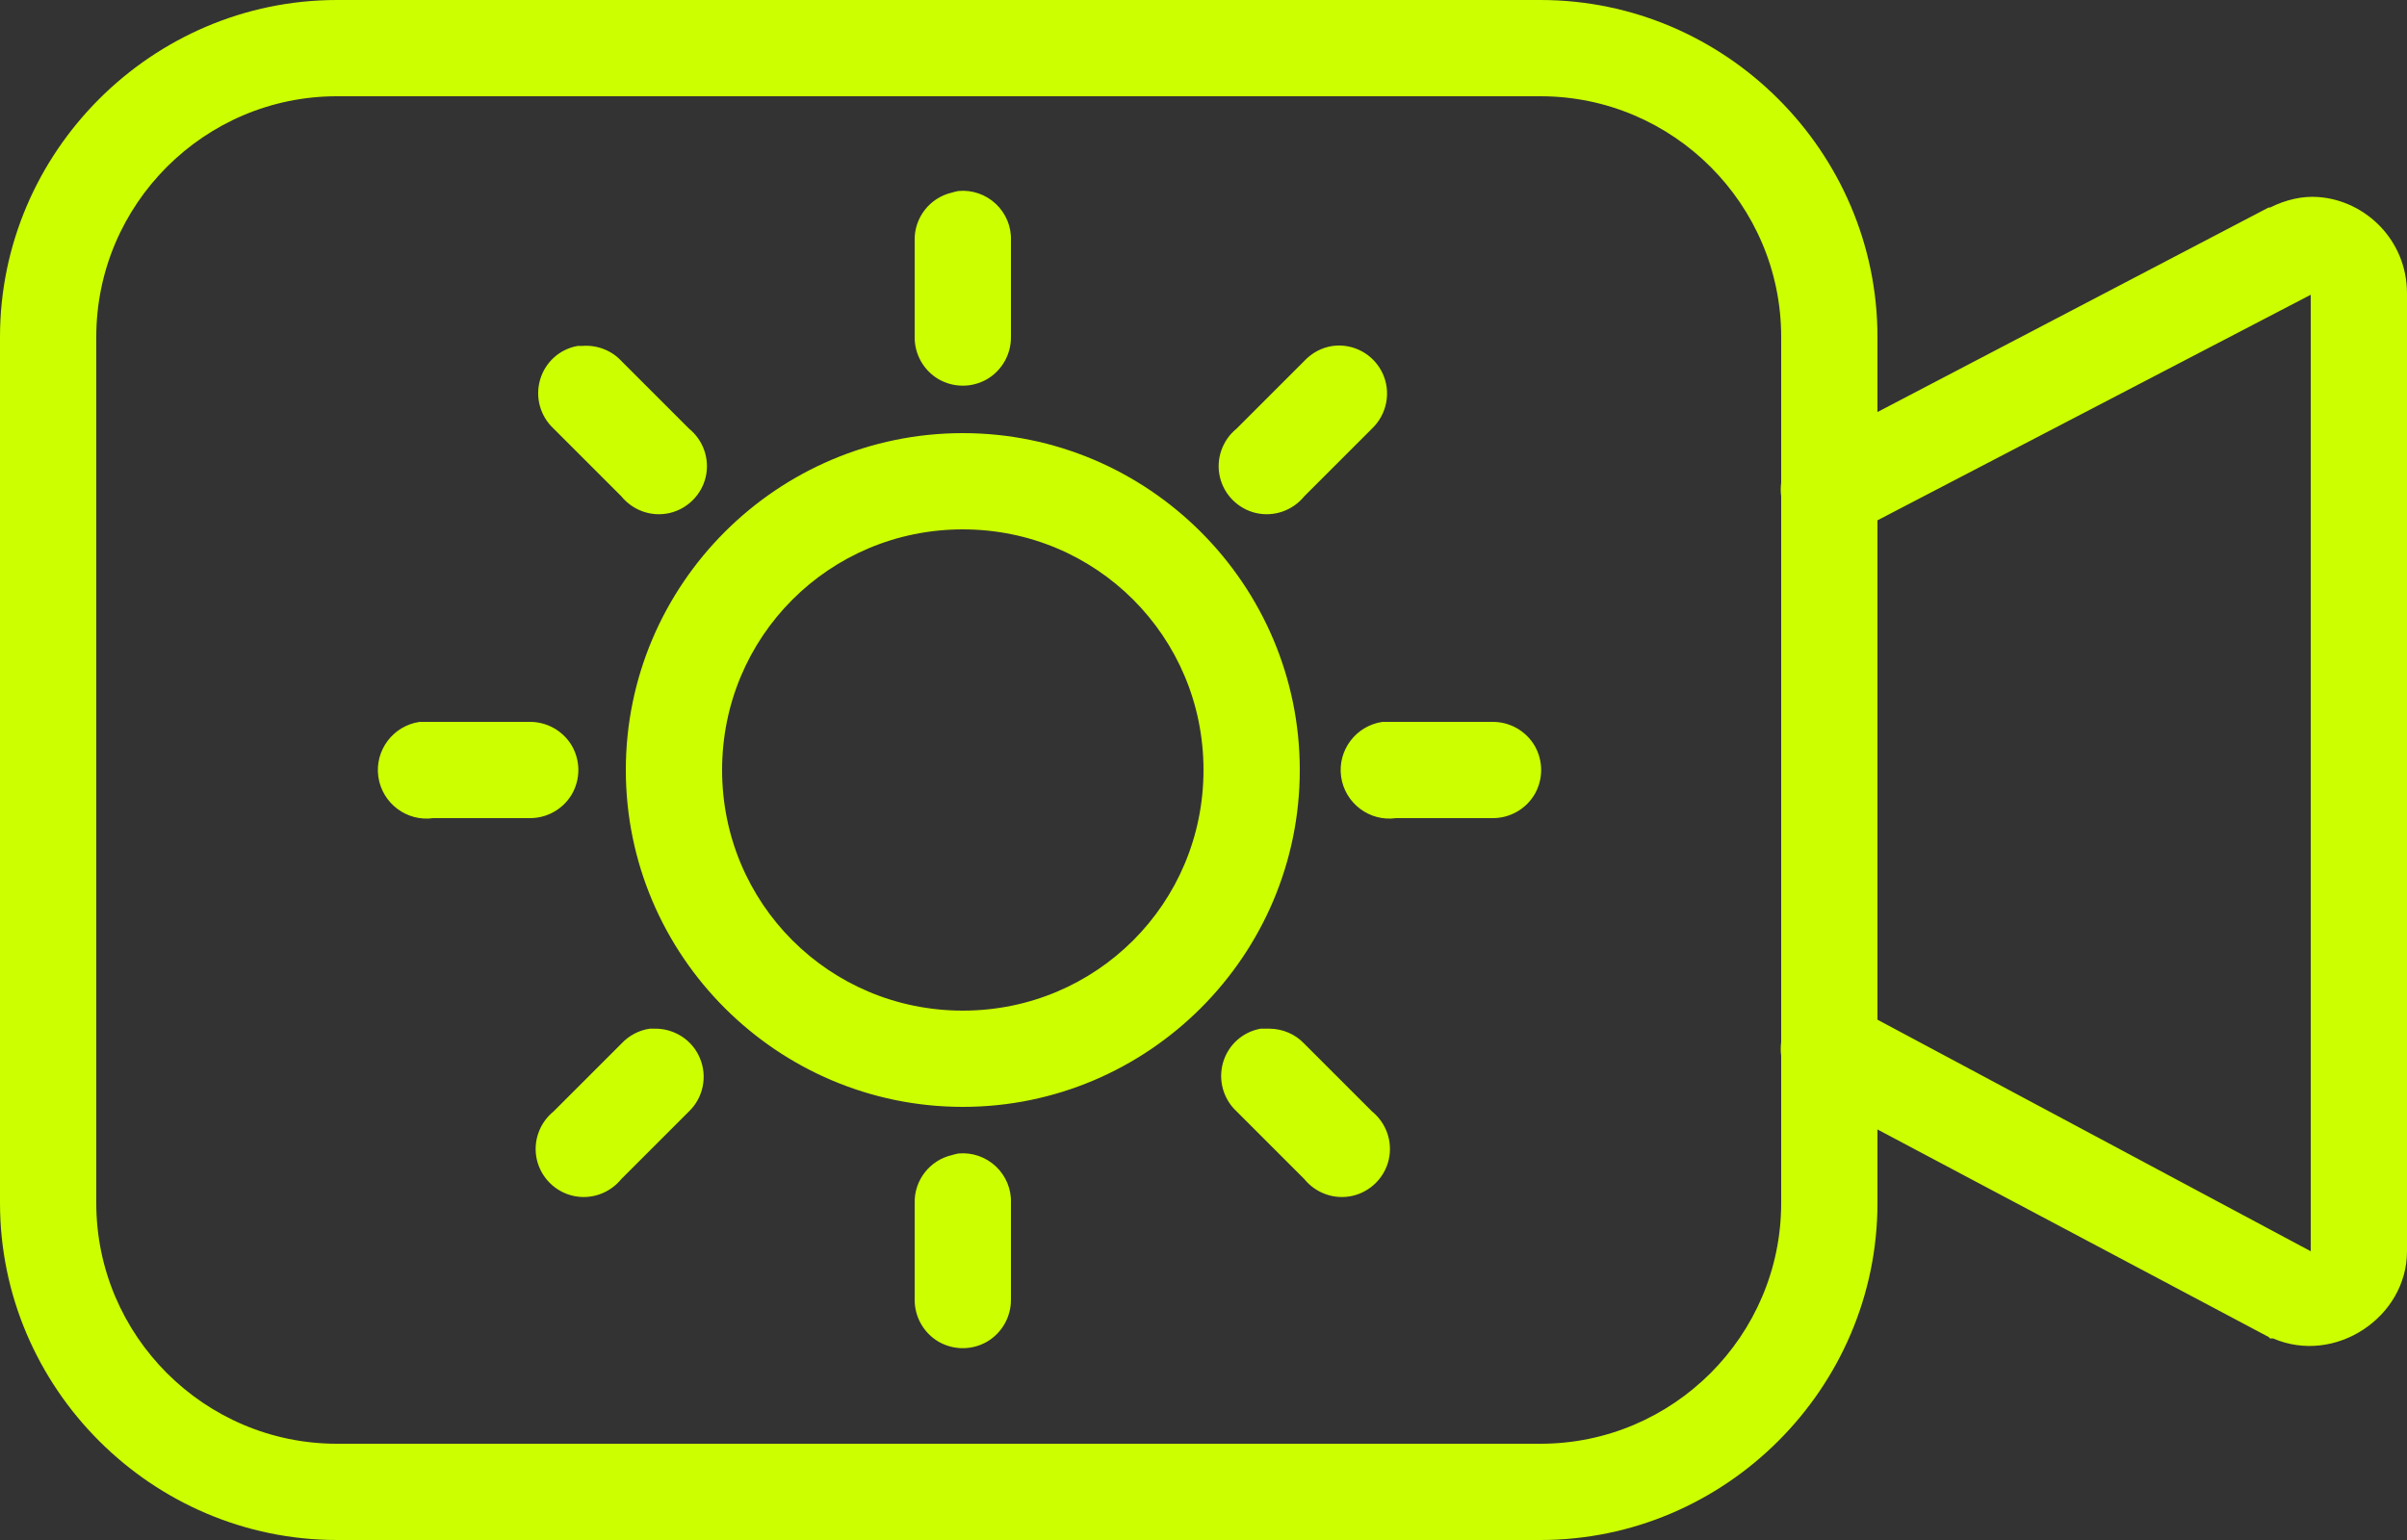 <svg width="50" height="32" viewBox="0 0 50 32" fill="none" xmlns="http://www.w3.org/2000/svg">
<rect x="0" y="0" width="50" height="32" fill="#333333" stroke="none"/>
<path d="M7 0C3.156 0 0 3.156 0 7V25C0 28.844 3.156 32 7 32H32C35.844 32 39 28.844 39 25V23.469L47.125 27.781L47.156 27.812H47.219C48.512 28.367 50 27.367 50 26V6.094C50 4.996 49.141 4.164 48.156 4.094C47.828 4.07 47.484 4.148 47.156 4.312H47.125L39 8.562V7C39 3.156 35.844 0 32 0H7ZM7 2H32C34.754 2 37 4.246 37 7V10.031C36.988 10.125 36.988 10.219 37 10.312V21.656C36.988 21.75 36.988 21.844 37 21.938V25C37 27.754 34.754 30 32 30H7C4.246 30 2 27.754 2 25V7C2 4.246 4.246 2 7 2ZM19.906 3.969C19.863 3.977 19.82 3.988 19.781 4C19.316 4.105 18.988 4.523 19 5V7C18.996 7.359 19.184 7.695 19.496 7.879C19.809 8.059 20.191 8.059 20.504 7.879C20.816 7.695 21.004 7.359 21 7V5C21.012 4.711 20.895 4.434 20.688 4.238C20.477 4.039 20.191 3.941 19.906 3.969ZM48 6.125V26L39 21.188V10.812L48 6.125ZM12 7.188C11.625 7.254 11.324 7.527 11.219 7.891C11.113 8.258 11.223 8.648 11.5 8.906L12.906 10.312C13.148 10.609 13.535 10.746 13.91 10.66C14.281 10.574 14.574 10.281 14.66 9.91C14.746 9.535 14.609 9.148 14.312 8.906L12.906 7.5C12.699 7.277 12.398 7.164 12.094 7.188C12.062 7.188 12.031 7.188 12 7.188ZM27.688 7.188C27.461 7.219 27.25 7.332 27.094 7.5L25.688 8.906C25.391 9.148 25.254 9.535 25.34 9.91C25.426 10.281 25.719 10.574 26.09 10.66C26.465 10.746 26.852 10.609 27.094 10.312L28.5 8.906C28.812 8.609 28.902 8.145 28.719 7.754C28.531 7.359 28.117 7.133 27.688 7.188ZM20 9C16.145 9 13 12.145 13 16C13 19.855 16.145 23 20 23C23.855 23 27 19.855 27 16C27 12.145 23.855 9 20 9ZM20 11C22.773 11 25 13.227 25 16C25 18.773 22.773 21 20 21C17.227 21 15 18.773 15 16C15 13.227 17.227 11 20 11ZM8.719 15C8.168 15.078 7.781 15.59 7.859 16.141C7.938 16.691 8.449 17.078 9 17H11C11.359 17.004 11.695 16.816 11.879 16.504C12.059 16.191 12.059 15.809 11.879 15.496C11.695 15.184 11.359 14.996 11 15H9C8.969 15 8.938 15 8.906 15C8.875 15 8.844 15 8.812 15C8.781 15 8.75 15 8.719 15ZM28.719 15C28.168 15.078 27.781 15.59 27.859 16.141C27.938 16.691 28.449 17.078 29 17H31C31.359 17.004 31.695 16.816 31.879 16.504C32.059 16.191 32.059 15.809 31.879 15.496C31.695 15.184 31.359 14.996 31 15H29C28.969 15 28.938 15 28.906 15C28.875 15 28.844 15 28.812 15C28.781 15 28.75 15 28.719 15ZM13.5 21.375C13.273 21.406 13.062 21.52 12.906 21.688L11.5 23.094C11.203 23.336 11.066 23.723 11.152 24.098C11.238 24.469 11.531 24.762 11.902 24.848C12.277 24.934 12.664 24.797 12.906 24.5L14.312 23.094C14.609 22.809 14.699 22.367 14.539 21.988C14.383 21.609 14.004 21.367 13.594 21.375C13.562 21.375 13.531 21.375 13.5 21.375ZM26.188 21.375C25.812 21.441 25.512 21.715 25.406 22.078C25.301 22.445 25.41 22.836 25.688 23.094L27.094 24.5C27.336 24.797 27.723 24.934 28.098 24.848C28.469 24.762 28.762 24.469 28.848 24.098C28.934 23.723 28.797 23.336 28.5 23.094L27.094 21.688C26.906 21.488 26.648 21.379 26.375 21.375C26.344 21.375 26.312 21.375 26.281 21.375C26.25 21.375 26.219 21.375 26.188 21.375ZM19.906 23.969C19.863 23.977 19.82 23.988 19.781 24C19.316 24.105 18.988 24.523 19 25V27C18.996 27.359 19.184 27.695 19.496 27.879C19.809 28.059 20.191 28.059 20.504 27.879C20.816 27.695 21.004 27.359 21 27V25C21.012 24.711 20.895 24.434 20.688 24.238C20.477 24.039 20.191 23.941 19.906 23.969Z" fill="#CCFF00"/>
</svg>
